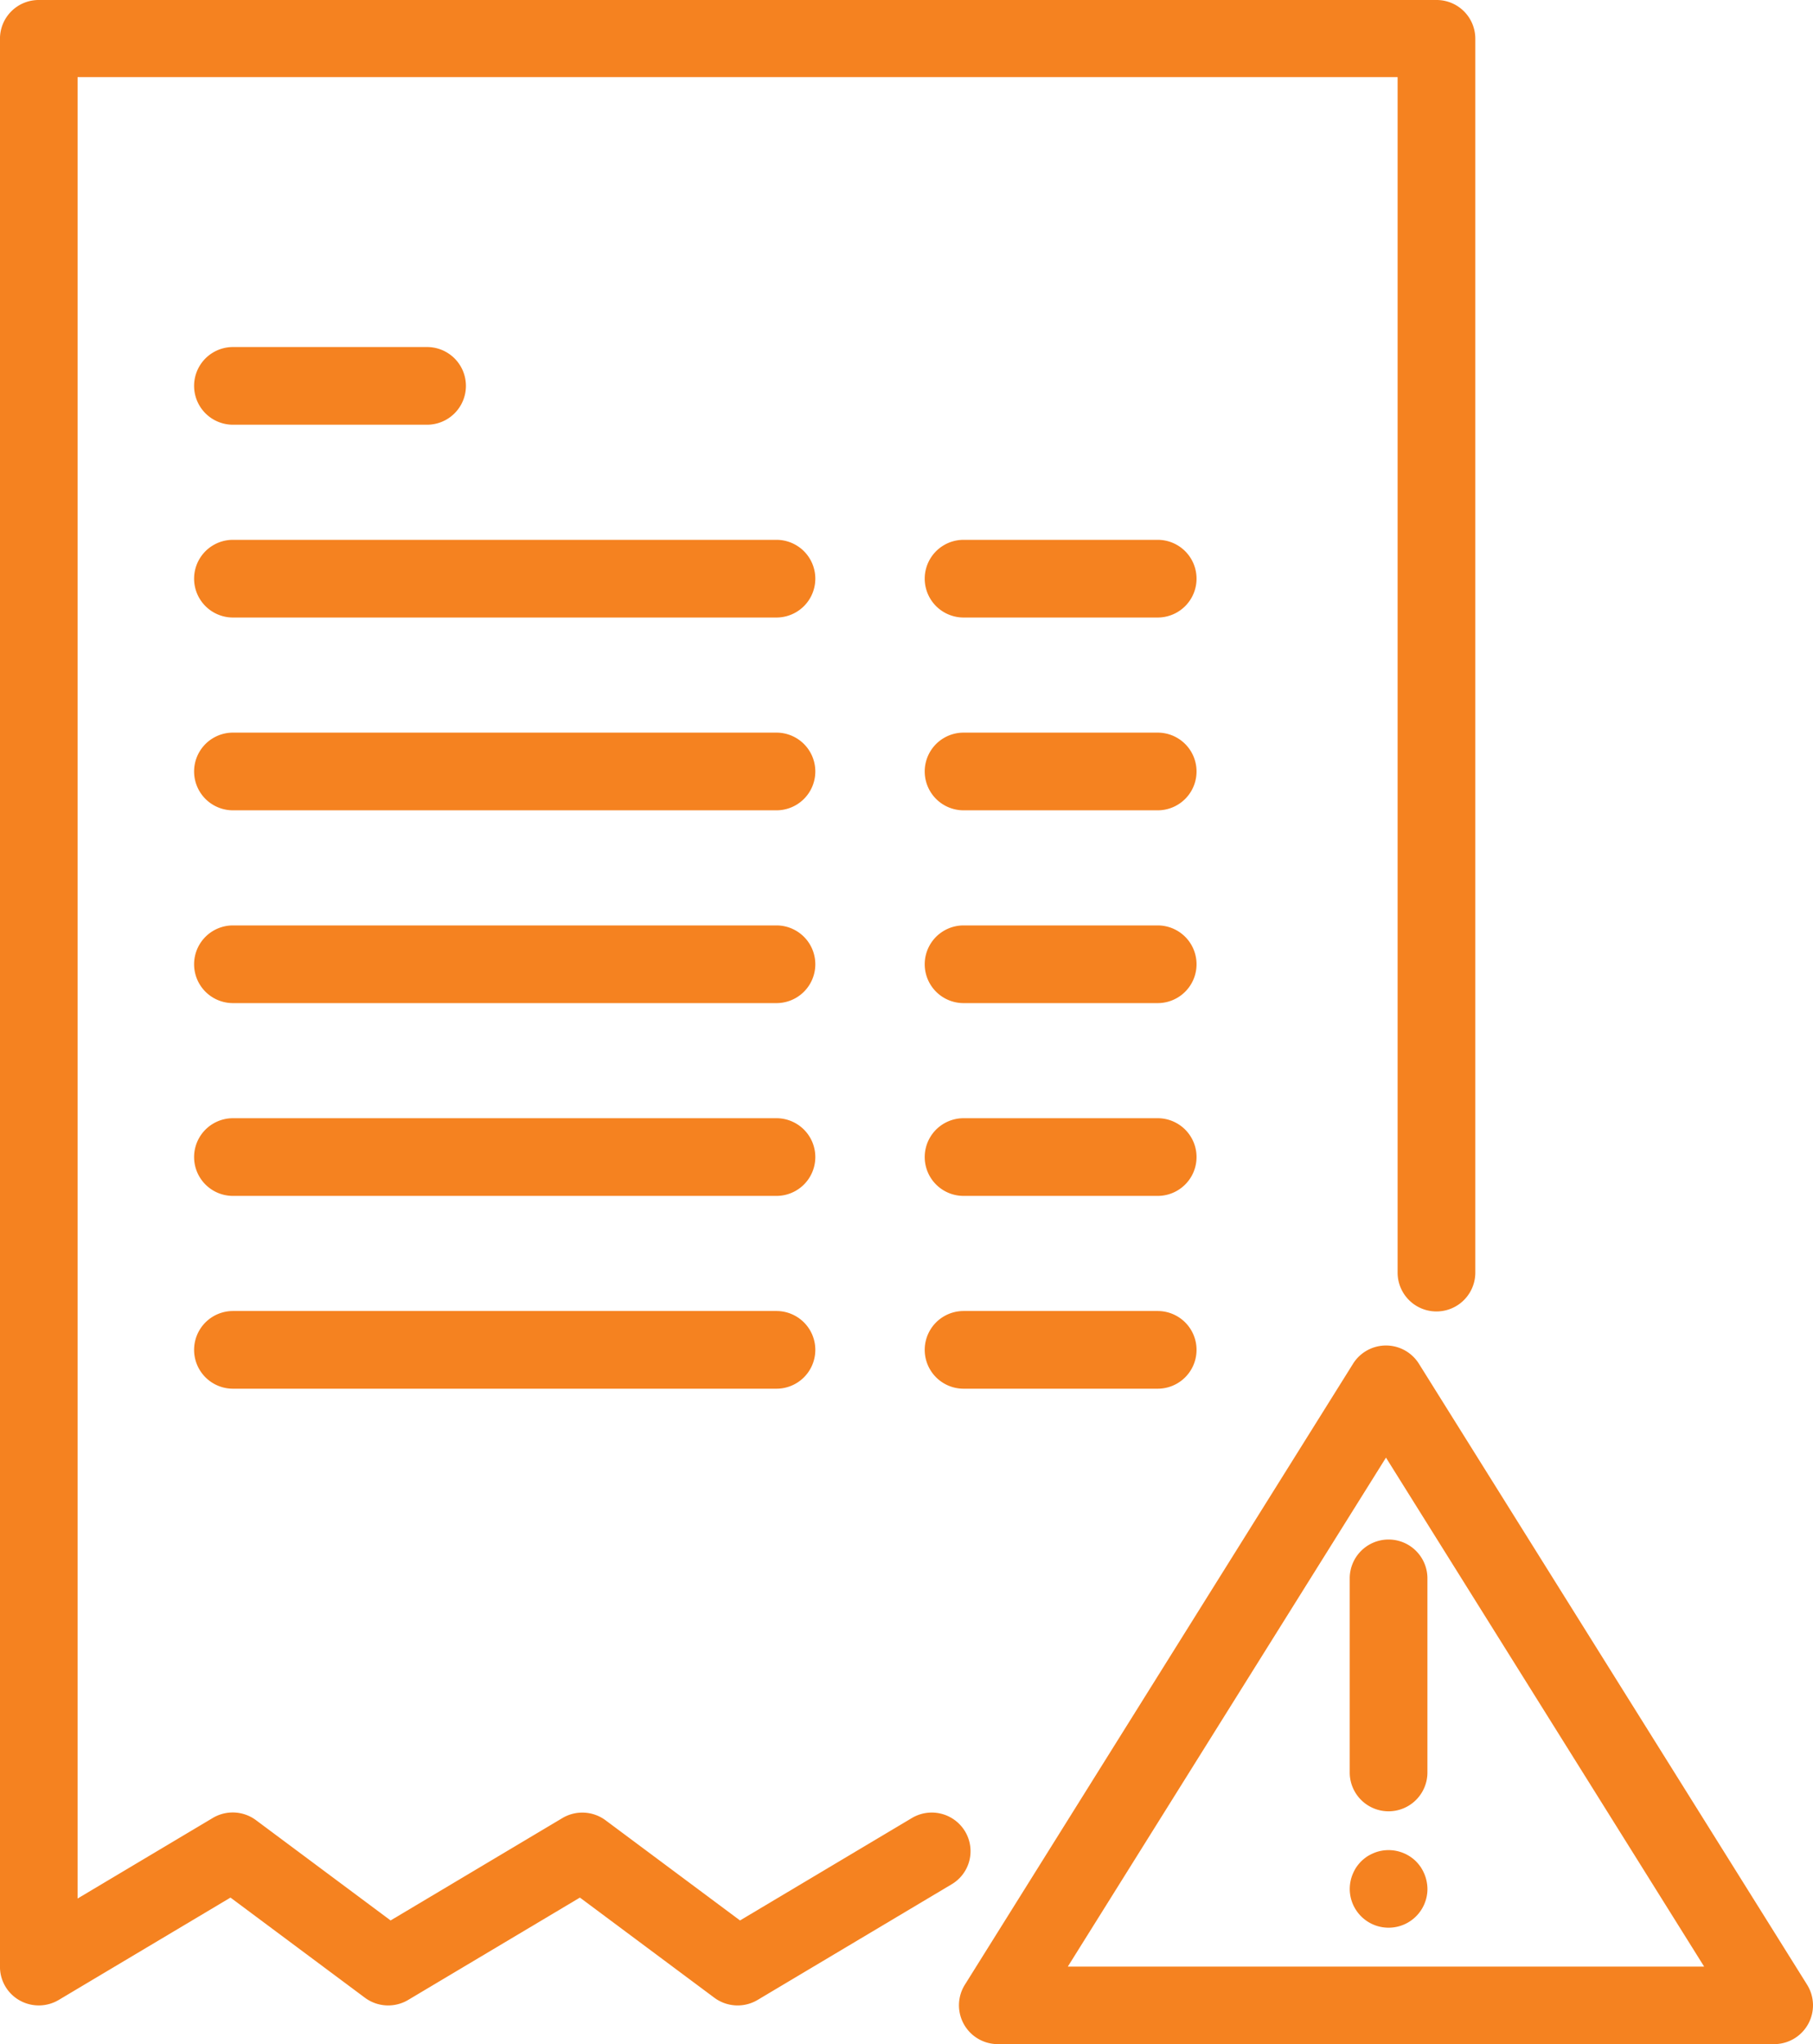 <svg xmlns="http://www.w3.org/2000/svg" viewBox="0 0 69.999 78.937">
  <g id="invoice_2_" data-name="invoice (2)" transform="translate(-28.981)">
    <g id="Agrupar_1708" data-name="Agrupar 1708" transform="translate(66.005 51.956)">
      <g id="Agrupar_1707" data-name="Agrupar 1707" transform="translate(0)">
        <path id="Caminho_1457" data-name="Caminho 1457" d="M303.239,362.8,288.25,338.818a1.5,1.5,0,0,0-2.542,0L270.719,362.8a1.5,1.5,0,0,0,1.271,2.293h29.978a1.5,1.5,0,0,0,1.271-2.293Zm-28.545-.7,12.285-19.656L299.264,362.1Z" transform="translate(-270.491 -338.113)" fill="#f58220"/>
      </g>
    </g>
    <g id="Agrupar_1710" data-name="Agrupar 1710" transform="translate(81.094 59.45)">
      <g id="Agrupar_1709" data-name="Agrupar 1709">
        <path id="Caminho_1458" data-name="Caminho 1458" d="M368.594,386.415a1.5,1.5,0,0,0-1.5,1.5v7.495a1.5,1.5,0,0,0,3,0v-7.495A1.5,1.5,0,0,0,368.594,386.415Z" transform="translate(-367.095 -386.415)" fill="#f58220"/>
      </g>
    </g>
    <g id="Agrupar_1712" data-name="Agrupar 1712" transform="translate(81.094 71.443)">
      <g id="Agrupar_1711" data-name="Agrupar 1711" transform="translate(0)">
        <path id="Caminho_1459" data-name="Caminho 1459" d="M370.062,464.913a1.454,1.454,0,0,0-.086-.281,1.7,1.7,0,0,0-.135-.258,1.79,1.79,0,0,0-.187-.229,1.512,1.512,0,0,0-1.353-.408,1.442,1.442,0,0,0-.281.086,1.737,1.737,0,0,0-.259.135,1.852,1.852,0,0,0-.229.187,1.81,1.81,0,0,0-.187.229,1.664,1.664,0,0,0-.135.258,1.448,1.448,0,0,0-.086.281,1.554,1.554,0,0,0-.03.292,1.5,1.5,0,1,0,3,0A1.557,1.557,0,0,0,370.062,464.913Z" transform="translate(-367.094 -463.708)" fill="#f58220"/>
      </g>
    </g>
    <g id="Agrupar_1714" data-name="Agrupar 1714" transform="translate(28.981)">
      <g id="Agrupar_1713" data-name="Agrupar 1713" transform="translate(0)">
        <path id="Caminho_1460" data-name="Caminho 1460" d="M84.441,0H30.48a1.494,1.494,0,0,0-1.5,1.489V75.948a1.488,1.488,0,0,0,.76,1.3,1.507,1.507,0,0,0,1.51-.019l6.63-3.952,5.19,3.867a1.506,1.506,0,0,0,1.671.085l6.63-3.952,5.19,3.867a1.507,1.507,0,0,0,1.67.086l7.495-4.468a1.484,1.484,0,0,0,.514-2.043,1.5,1.5,0,0,0-2.057-.511l-6.63,3.952-5.19-3.867a1.506,1.506,0,0,0-1.671-.085l-6.63,3.952-5.19-3.867A1.505,1.505,0,0,0,37.2,70.2l-5.224,3.114V2.978H82.942V49.143a1.5,1.5,0,0,0,3,0V1.489A1.494,1.494,0,0,0,84.441,0Z" transform="translate(-28.981 0)" fill="#f58220"/>
      </g>
    </g>
    <g id="Agrupar_1716" data-name="Agrupar 1716" transform="translate(36.476 13.401)">
      <g id="Agrupar_1715" data-name="Agrupar 1715">
        <path id="Caminho_1461" data-name="Caminho 1461" d="M86.276,86.943H78.782a1.5,1.5,0,1,0,0,3h7.495a1.5,1.5,0,1,0,0-3Z" transform="translate(-77.283 -86.943)" fill="#f58220"/>
      </g>
    </g>
    <g id="Agrupar_1718" data-name="Agrupar 1718" transform="translate(64.686 20.846)">
      <g id="Agrupar_1717" data-name="Agrupar 1717">
        <path id="Caminho_1462" data-name="Caminho 1462" d="M269.823,135.245h-7.495a1.5,1.5,0,0,0,0,3h7.495a1.5,1.5,0,1,0,0-3Z" transform="translate(-260.83 -135.245)" fill="#f58220"/>
      </g>
    </g>
    <g id="Agrupar_1720" data-name="Agrupar 1720" transform="translate(64.686 28.291)">
      <g id="Agrupar_1719" data-name="Agrupar 1719">
        <path id="Caminho_1463" data-name="Caminho 1463" d="M269.823,183.547h-7.495a1.5,1.5,0,0,0,0,3h7.495a1.5,1.5,0,1,0,0-3Z" transform="translate(-260.83 -183.547)" fill="#f58220"/>
      </g>
    </g>
    <g id="Agrupar_1722" data-name="Agrupar 1722" transform="translate(64.686 35.736)">
      <g id="Agrupar_1721" data-name="Agrupar 1721">
        <path id="Caminho_1464" data-name="Caminho 1464" d="M269.823,231.849h-7.495a1.5,1.5,0,0,0,0,3h7.495a1.5,1.5,0,1,0,0-3Z" transform="translate(-260.83 -231.849)" fill="#f58220"/>
      </g>
    </g>
    <g id="Agrupar_1724" data-name="Agrupar 1724" transform="translate(64.686 43.181)">
      <g id="Agrupar_1723" data-name="Agrupar 1723">
        <path id="Caminho_1465" data-name="Caminho 1465" d="M269.823,280.151h-7.495a1.5,1.5,0,0,0,0,3h7.495a1.5,1.5,0,1,0,0-3Z" transform="translate(-260.83 -280.151)" fill="#f58220"/>
      </g>
    </g>
    <g id="Agrupar_1726" data-name="Agrupar 1726" transform="translate(64.686 50.626)">
      <g id="Agrupar_1725" data-name="Agrupar 1725">
        <path id="Caminho_1466" data-name="Caminho 1466" d="M269.823,328.453h-7.495a1.5,1.5,0,0,0,0,3h7.495a1.5,1.5,0,1,0,0-3Z" transform="translate(-260.83 -328.453)" fill="#f58220"/>
      </g>
    </g>
    <g id="Agrupar_1728" data-name="Agrupar 1728" transform="translate(36.476 20.846)">
      <g id="Agrupar_1727" data-name="Agrupar 1727">
        <path id="Caminho_1467" data-name="Caminho 1467" d="M99.767,135.245H78.782a1.5,1.5,0,1,0,0,3H99.767a1.5,1.5,0,0,0,0-3Z" transform="translate(-77.283 -135.245)" fill="#f58220"/>
      </g>
    </g>
    <g id="Agrupar_1730" data-name="Agrupar 1730" transform="translate(36.476 28.291)">
      <g id="Agrupar_1729" data-name="Agrupar 1729">
        <path id="Caminho_1468" data-name="Caminho 1468" d="M99.767,183.547H78.782a1.5,1.5,0,1,0,0,3H99.767a1.5,1.5,0,0,0,0-3Z" transform="translate(-77.283 -183.547)" fill="#f58220"/>
      </g>
    </g>
    <g id="Agrupar_1732" data-name="Agrupar 1732" transform="translate(36.476 35.736)">
      <g id="Agrupar_1731" data-name="Agrupar 1731">
        <path id="Caminho_1469" data-name="Caminho 1469" d="M99.767,231.849H78.782a1.5,1.5,0,1,0,0,3H99.767a1.5,1.5,0,0,0,0-3Z" transform="translate(-77.283 -231.849)" fill="#f58220"/>
      </g>
    </g>
    <g id="Agrupar_1734" data-name="Agrupar 1734" transform="translate(36.476 43.181)">
      <g id="Agrupar_1733" data-name="Agrupar 1733">
        <path id="Caminho_1470" data-name="Caminho 1470" d="M99.767,280.151H78.782a1.5,1.5,0,1,0,0,3H99.767a1.5,1.5,0,0,0,0-3Z" transform="translate(-77.283 -280.151)" fill="#f58220"/>
      </g>
    </g>
    <g id="Agrupar_1736" data-name="Agrupar 1736" transform="translate(36.476 50.626)">
      <g id="Agrupar_1735" data-name="Agrupar 1735">
        <path id="Caminho_1471" data-name="Caminho 1471" d="M99.767,328.453H78.782a1.5,1.5,0,1,0,0,3H99.767a1.5,1.5,0,0,0,0-3Z" transform="translate(-77.283 -328.453)" fill="#f58220"/>
      </g>
    </g>
  </g>
</svg>
